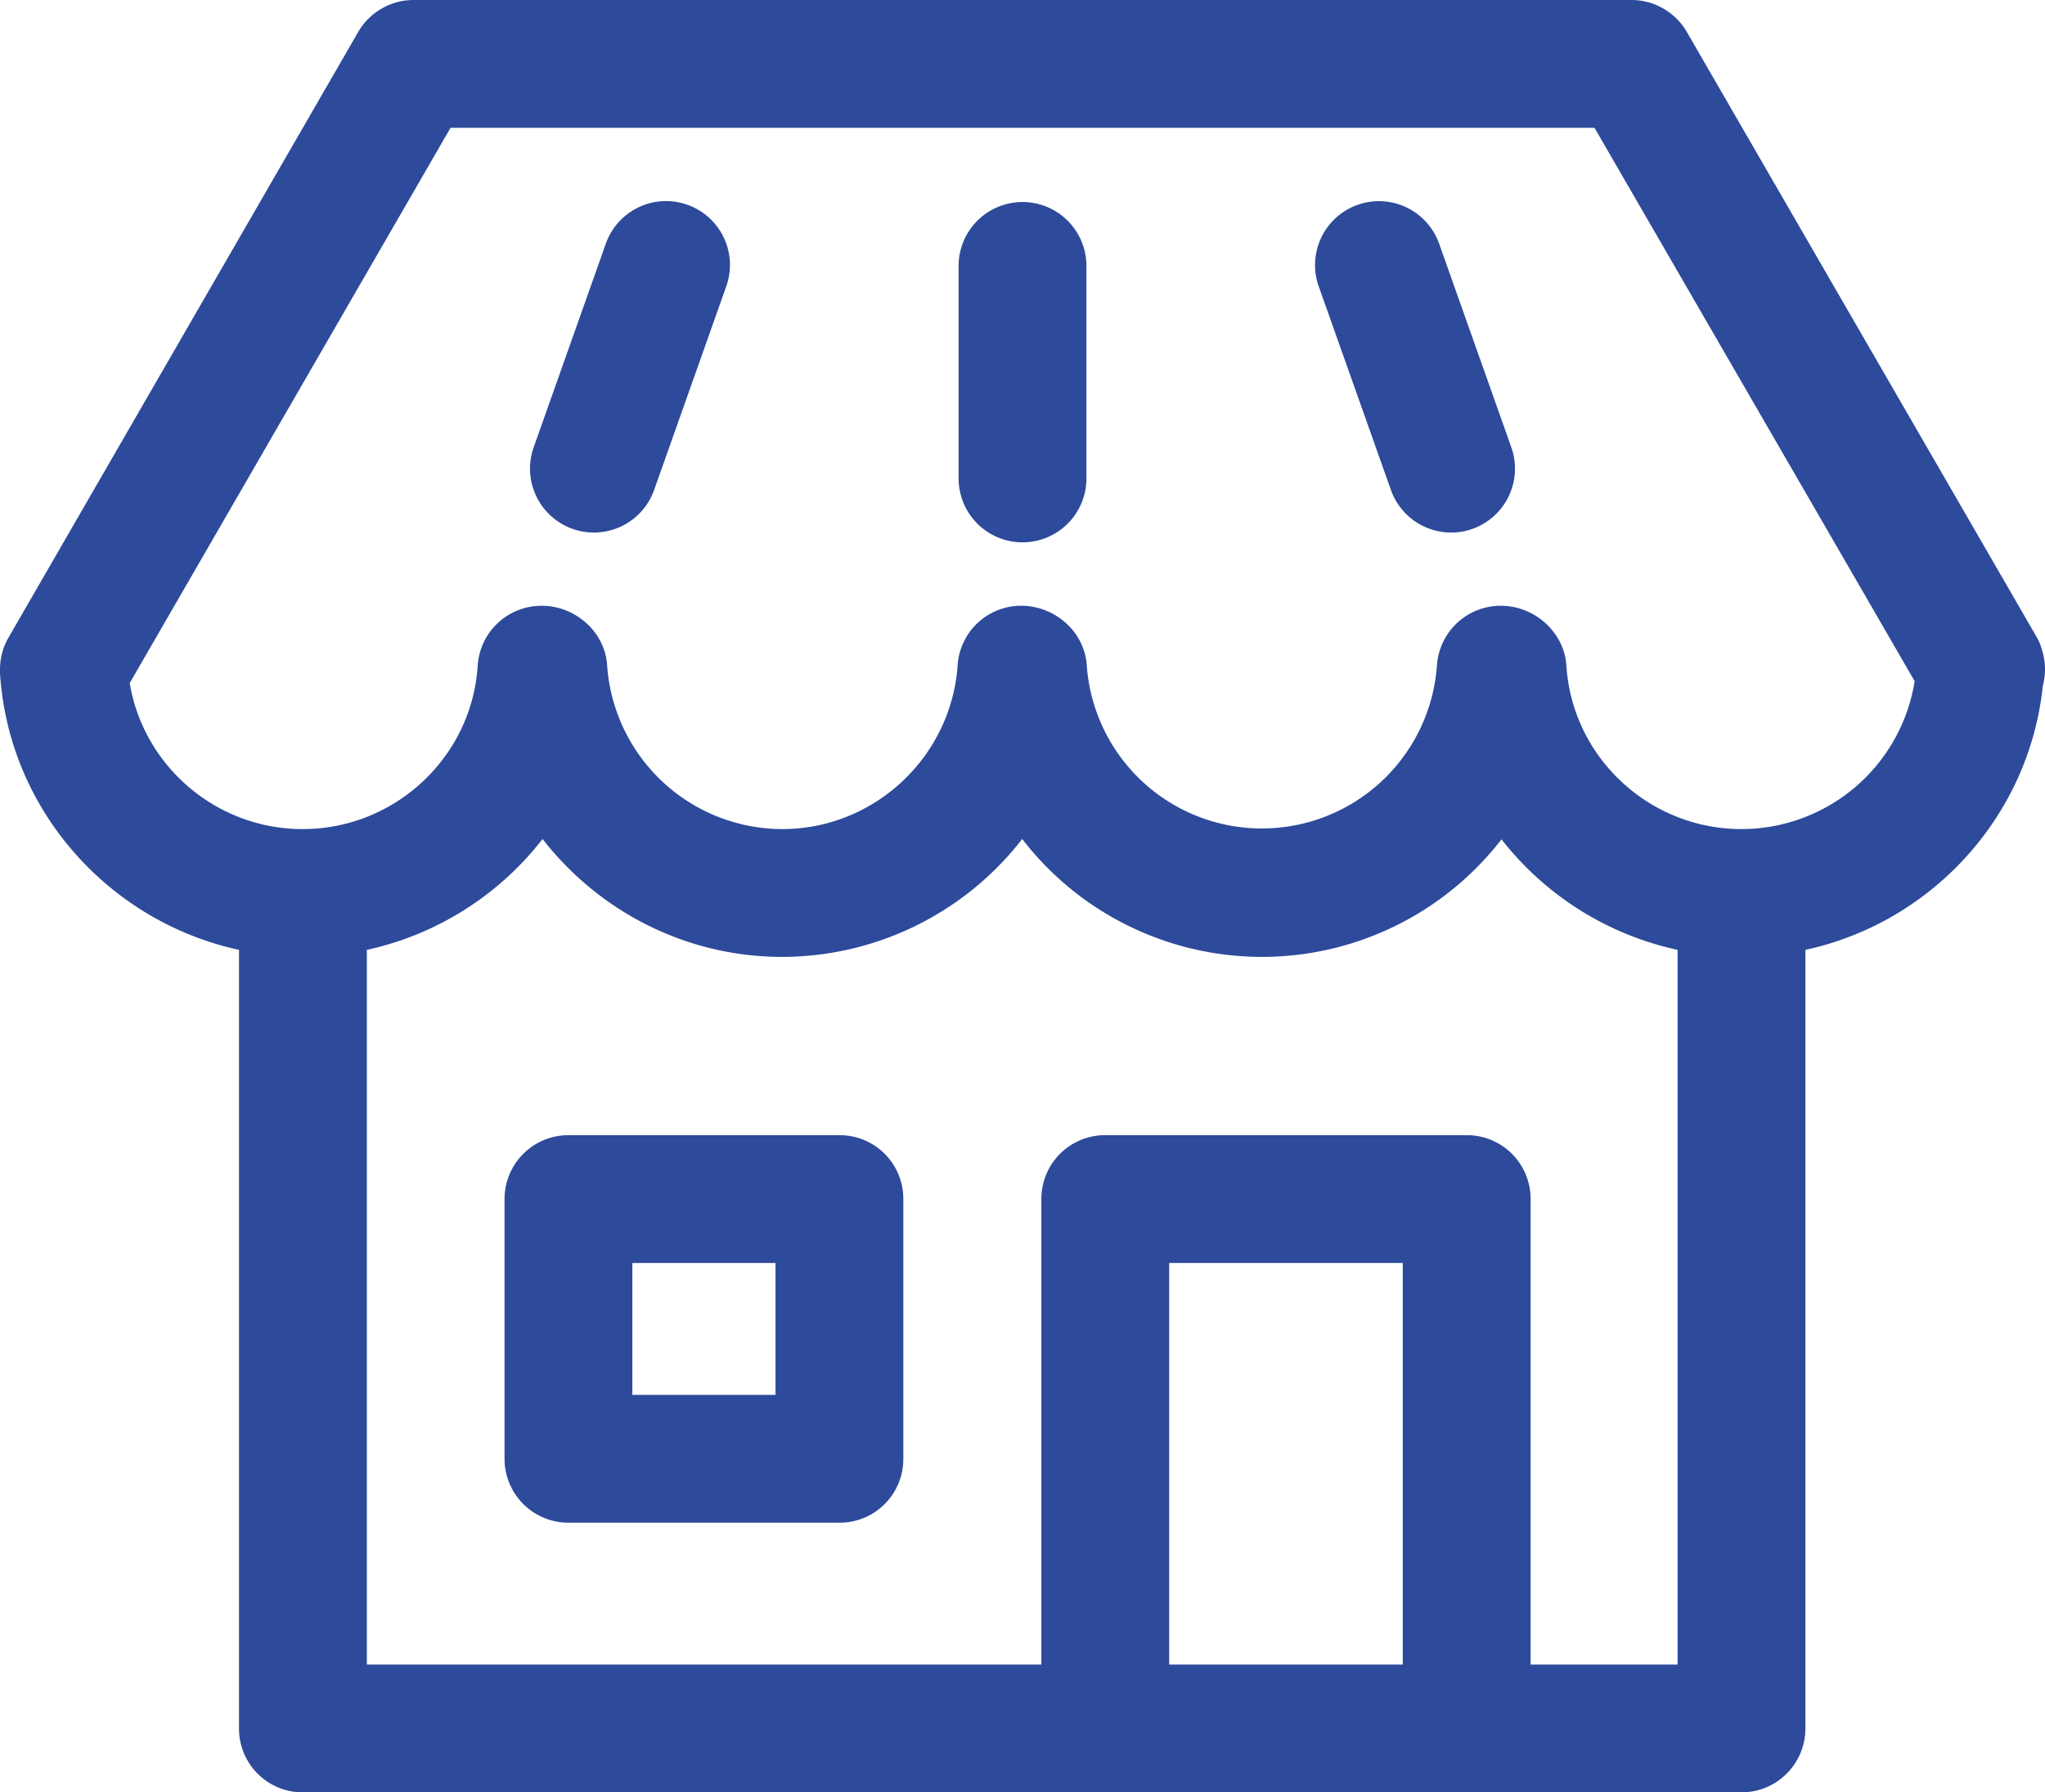 <svg xmlns="http://www.w3.org/2000/svg" viewBox="0 0 1199.98 1051.87"><defs><style>.cls-1{fill:#2d4a9b;}</style></defs><g id="Capa_2" data-name="Capa 2"><g id="Layer_1" data-name="Layer 1"><path class="cls-1" d="M1198.31,381.75a33.62,33.62,0,0,0-3.75-8.81L989.81,18.75A37.61,37.61,0,0,0,957.19,0H242.81a37.61,37.61,0,0,0-32.62,18.75L5.06,374.06A37.3,37.3,0,0,0,0,393v2.25c5.25,80.44,64.12,145.69,140.25,162.19v456.93a37.37,37.37,0,0,0,37.5,37.5h844.13a37.49,37.49,0,0,0,37.5-37.5V557.44c73.68-15.94,131.24-77.82,139.31-154.88A37.39,37.39,0,0,0,1198.31,381.75ZM823.13,976.87H686.06V741.19H823.13Zm161.25,0H898.13V703.69a37.37,37.37,0,0,0-37.5-37.5H648.56a37.37,37.37,0,0,0-37.5,37.5V976.87H215.25V557.44a178.69,178.69,0,0,0,103.12-65.07c32.82,42.19,83.82,69.19,140.63,69.19a178.4,178.4,0,0,0,140.81-69.19,177.65,177.65,0,0,0,281.25.19,179.28,179.28,0,0,0,103.32,64.88Zm37.5-490.31c-54.19,0-99.38-42.19-102.75-96-1.32-19.69-18.75-35.06-38.44-35.06a37.51,37.51,0,0,0-37.5,34.87,103,103,0,0,1-205.5,0c-1.31-19.68-18.75-34.87-38.44-34.87a37.33,37.33,0,0,0-37.31,34.87c-3.75,54-48.94,96.19-102.94,96.19a103.22,103.22,0,0,1-102.75-96.19c-1.31-19.68-18.75-34.87-38.44-34.87a37.55,37.55,0,0,0-37.5,35.06c-3.37,53.81-48.56,96-102.75,96-50.62,0-93.37-36.94-101.44-85.69L264.37,75H935.63L1123.5,399.75A103,103,0,0,1,1021.88,486.56Z"/><path class="cls-1" d="M492.56,666.19h-159a37.49,37.49,0,0,0-37.5,37.5V856.12a37.49,37.49,0,0,0,37.5,37.5h159a37.36,37.36,0,0,0,37.5-37.5V703.69A37.36,37.36,0,0,0,492.56,666.19Zm-37.5,152.43h-84V741.19h84Z"/><path class="cls-1" d="M348.49,312.53a37.51,37.51,0,0,1-35.34-50L355.3,143.55a37.49,37.49,0,1,1,70.68,25L383.83,287.54A37.51,37.51,0,0,1,348.49,312.53Z"/><path class="cls-1" d="M851.51,312.53a37.51,37.51,0,0,1-35.34-25L774,168.6a37.49,37.49,0,1,1,70.68-25l42.15,118.94a37.51,37.51,0,0,1-35.34,50Z"/><path class="cls-1" d="M600,318.28a37.5,37.5,0,0,1-37.5-37.5V156.07a37.5,37.5,0,1,1,75,0V280.78A37.5,37.5,0,0,1,600,318.28Z"/></g></g></svg>